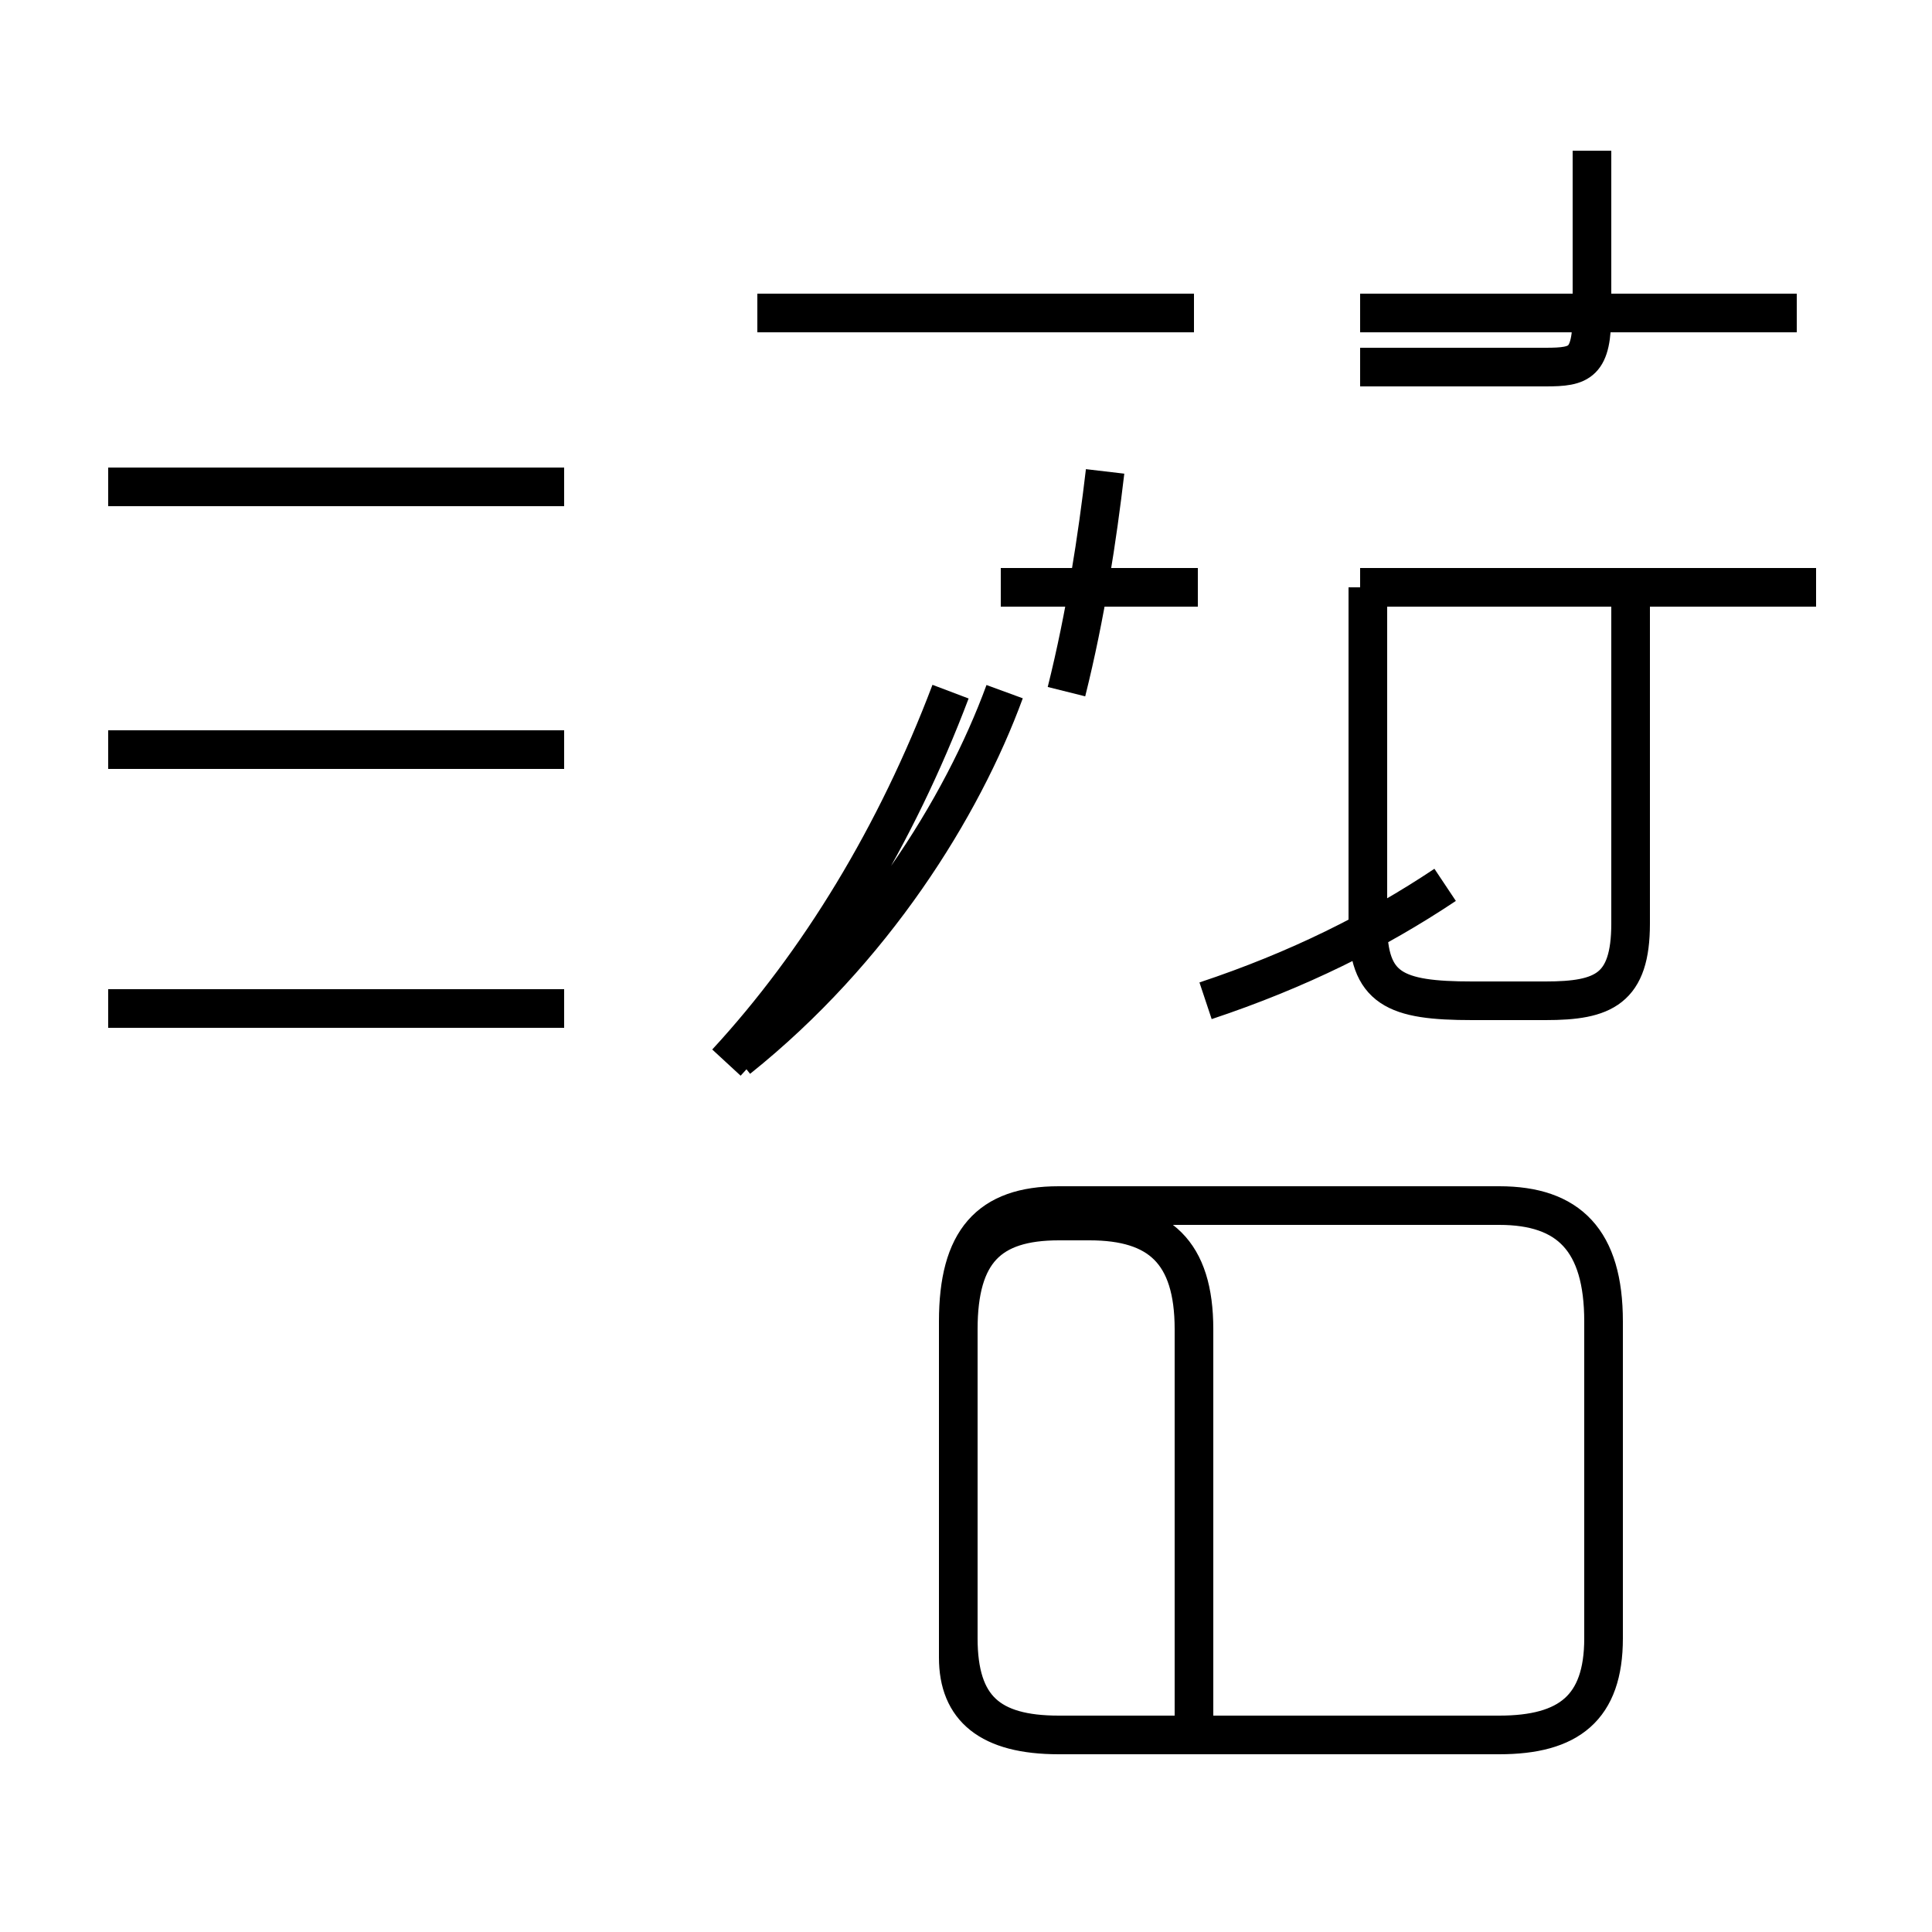 <?xml version='1.0' encoding='utf8'?>
<svg viewBox="0.0 -44.0 50.0 50.0" version="1.1" xmlns="http://www.w3.org/2000/svg">
<rect x="0.0" y="-44.0" width="50.0" height="50.0" fill="#808080" stroke="none"/>
<rect x="-1000" y="-1000" width="2000" height="2000" stroke="white" fill="white"/>
<g style="fill:none; stroke:#000000;  stroke-width:1">
<path d="M 18.8 16.5 C 21.2 19.1 23.2 22.4 24.6 26.1 M 14.6 31.4 L 2.8 31.4 M 14.6 24.6 L 2.8 24.6 M 14.6 17.9 L 2.8 17.9 M 19.1 16.6 C 22.6 19.4 24.9 23.1 26.0 26.1 M 27.6 26.1 C 28.1 28.1 28.4 30.1 28.6 31.8 M 30.9 35.9 L 19.6 35.9 M 30.9 1.1 L 30.9 9.6 C 30.9 11.6 30.0 12.4 28.2 12.4 L 27.4 12.4 C 25.6 12.4 24.8 11.6 24.8 9.6 L 24.8 1.1 C 24.8 -0.2 25.6 -0.9 27.4 -0.9 L 38.8 -0.9 C 40.6 -0.9 41.5 -0.2 41.5 1.6 L 41.5 9.8 C 41.5 11.9 40.6 12.8 38.8 12.8 L 27.4 12.8 C 25.6 12.8 24.8 11.9 24.8 9.8 L 24.8 1.6 C 24.8 -0.2 25.6 -0.9 27.4 -0.9 L 30.9 -0.9 Z M 31.0 28.8 L 25.9 28.8 M 31.2 18.1 C 33.6 18.9 35.6 19.9 37.4 21.1 M 47.0 28.8 L 35.2 28.8 M 41.2 40.1 L 41.2 35.9 C 41.2 34.6 40.9 34.5 40.0 34.5 L 35.2 34.5 M 46.5 35.9 L 35.2 35.9 M 42.2 28.8 L 42.2 20.1 C 42.2 18.4 41.5 18.1 40.0 18.1 L 38.1 18.1 C 36.1 18.1 35.4 18.4 35.4 20.1 L 35.4 28.8" transform="scale(1, -1)" />
</g>
</svg>